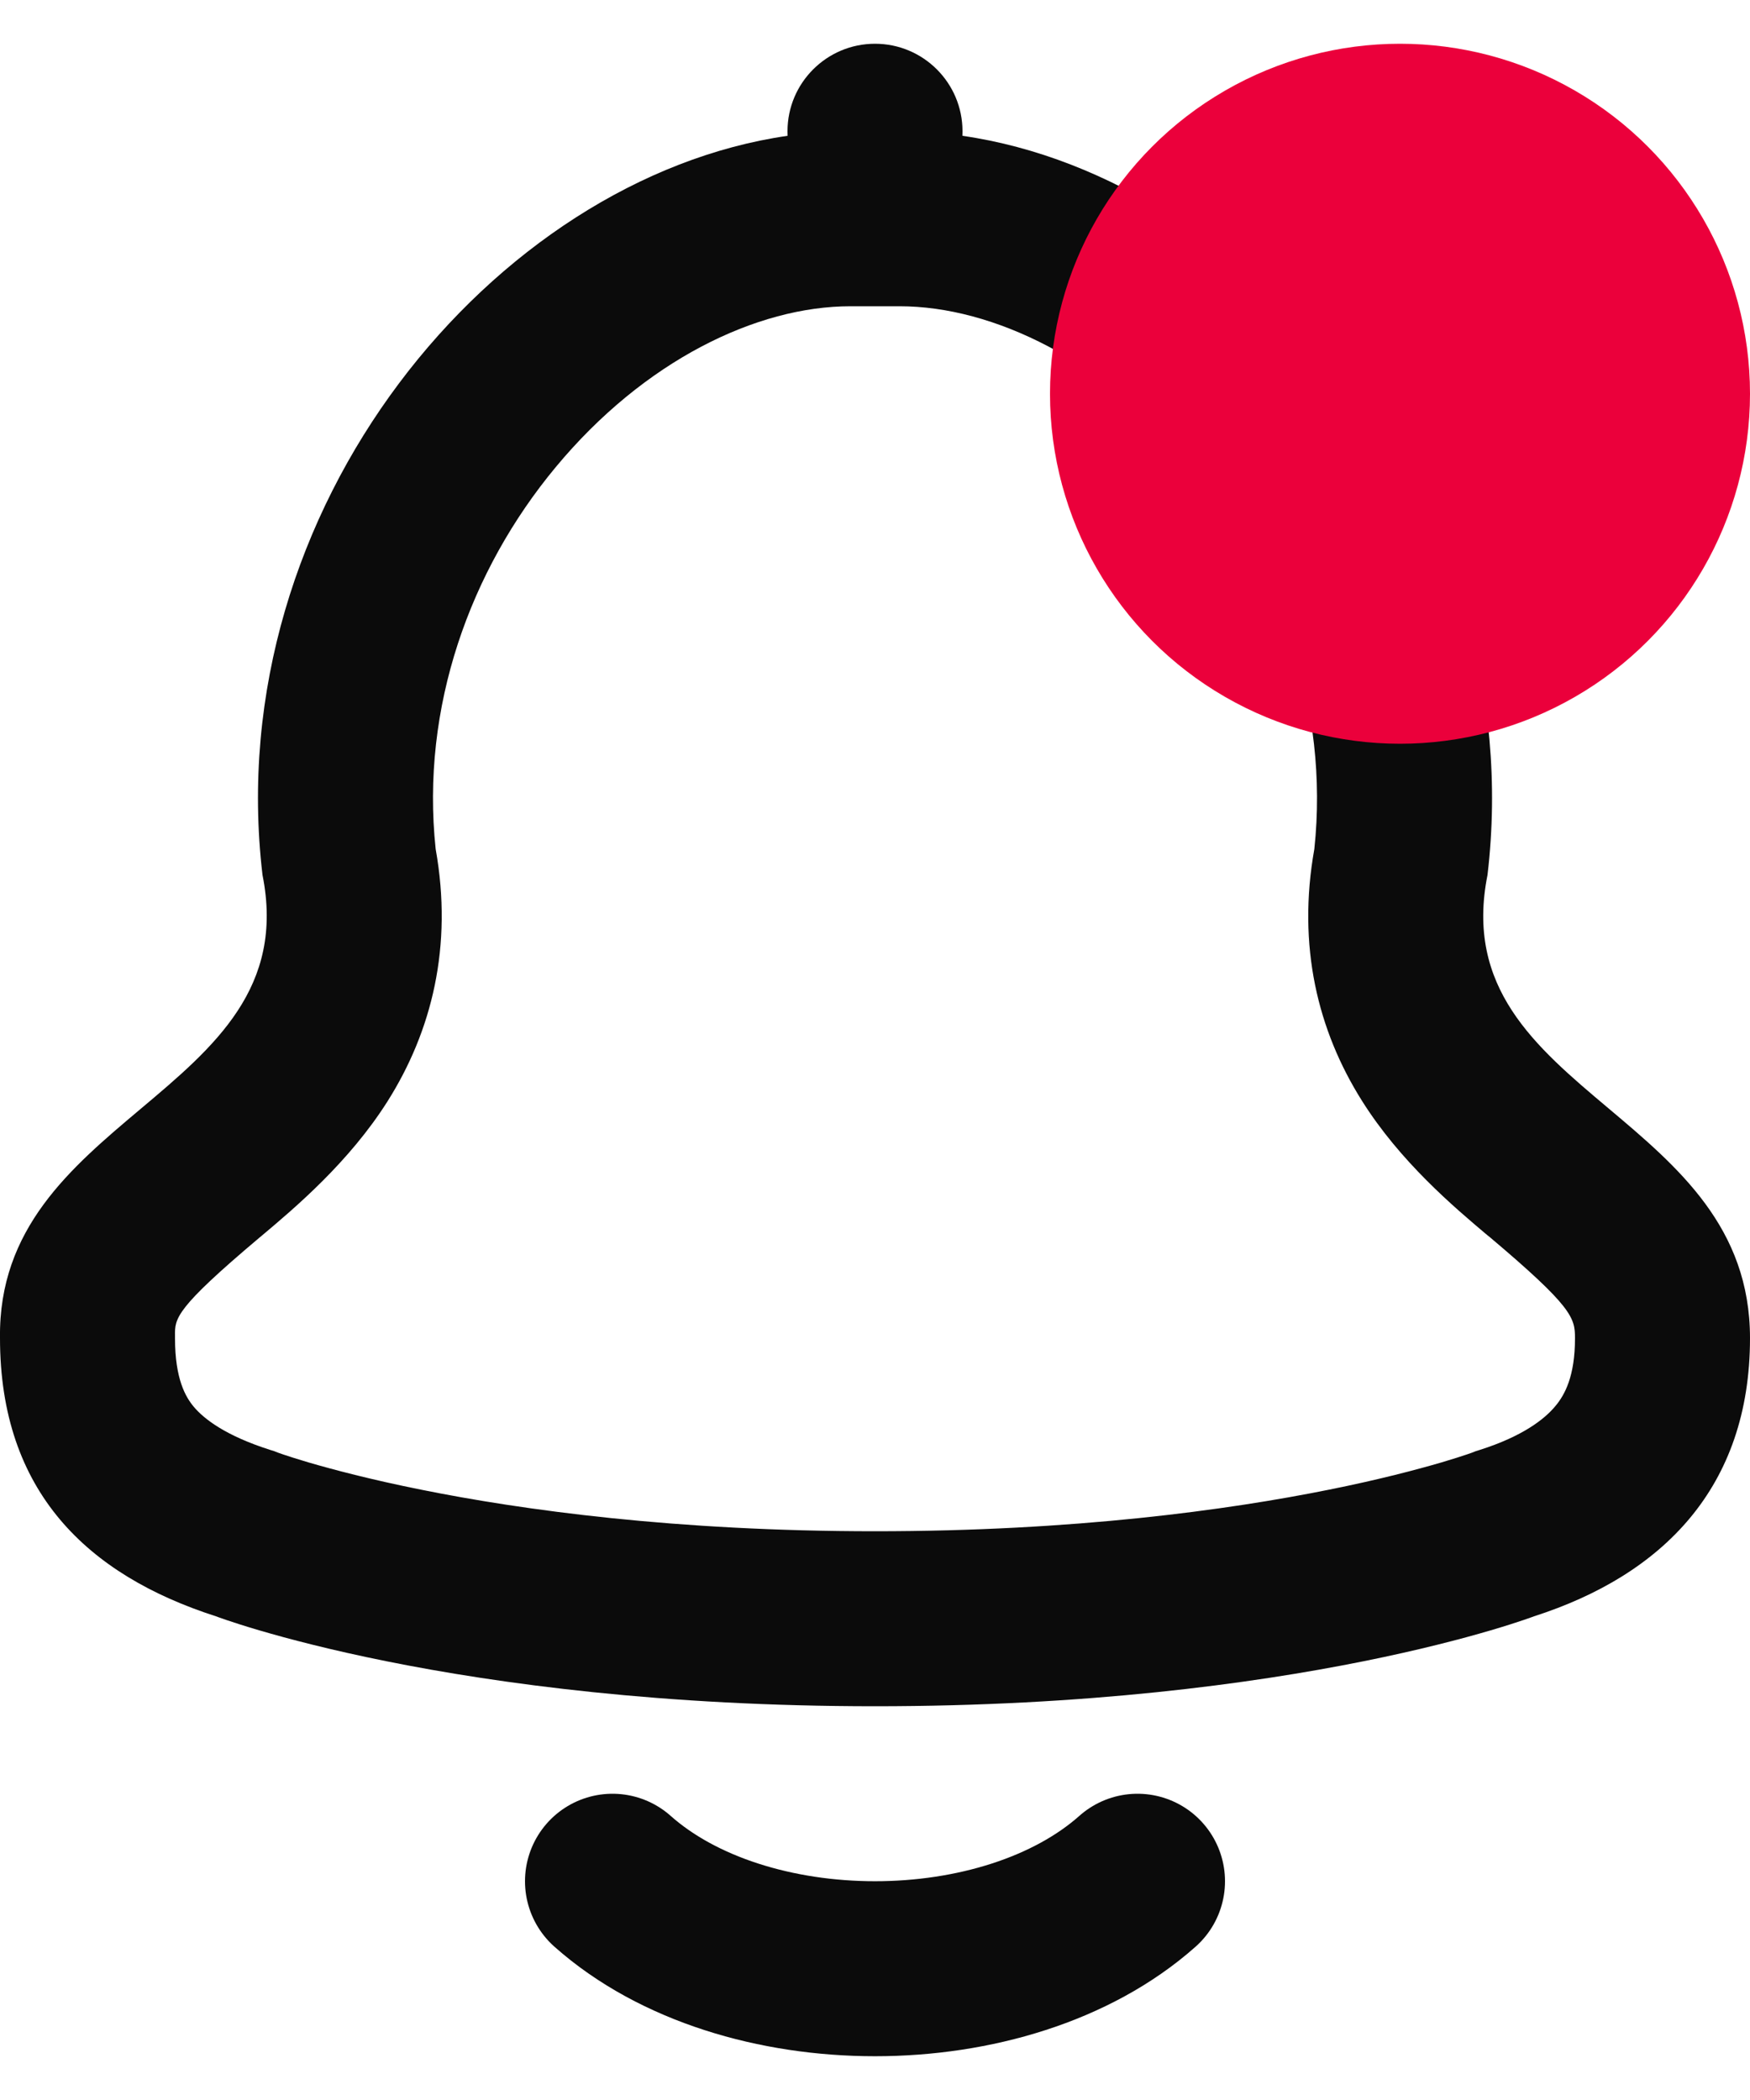 <svg width="20" height="24" viewBox="0 0 20 24" fill="none" xmlns="http://www.w3.org/2000/svg">
<path d="M7 21.5C8.5 22.833 11.5 22.833 13 21.5" stroke="#0B0B0B" stroke-width="2" stroke-linecap="round" stroke-linejoin="round"/>
<path fill-rule="evenodd" clip-rule="evenodd" d="M10.999 1.552C11 1.535 11 1.517 11 1.5C11 0.948 10.552 0.5 10 0.5C9.448 0.5 9 0.948 9 1.5C9 1.517 9 1.535 9.001 1.552C5.654 2.035 2.504 5.799 3 10C3.257 11.285 2.448 11.966 1.605 12.675C0.809 13.345 -0.017 14.04 0 15.293C0 17.048 1 18 2.468 18.472C2.468 18.472 5.157 19.5 10 19.5C14.843 19.5 17.532 18.472 17.532 18.472C19 18 20 17 20 15.293C20 14.029 19.175 13.334 18.383 12.667C17.544 11.961 16.743 11.286 17 10C17.497 5.799 14.346 2.034 10.999 1.552ZM4.428 12.588C4.934 11.787 5.178 10.817 4.979 9.703C4.807 8.085 5.371 6.519 6.35 5.34C7.362 4.12 8.65 3.5 9.719 3.5H10.281C11.35 3.5 12.638 4.12 13.65 5.34C14.629 6.519 15.193 8.085 15.021 9.703C14.823 10.811 15.06 11.778 15.565 12.58C16.002 13.276 16.617 13.795 16.994 14.113L17.023 14.136C17.97 14.935 18 15.06 18 15.293C18 15.729 17.883 15.941 17.777 16.068C17.65 16.222 17.399 16.414 16.92 16.568L16.868 16.584L16.825 16.601L16.822 16.602C16.813 16.605 16.794 16.612 16.765 16.622C16.707 16.642 16.609 16.673 16.472 16.714C16.197 16.794 15.767 16.909 15.188 17.025C14.03 17.258 12.279 17.5 10 17.5C7.721 17.5 5.97 17.258 4.813 17.025C4.234 16.909 3.803 16.794 3.528 16.714C3.391 16.673 3.293 16.642 3.235 16.622C3.206 16.612 3.187 16.605 3.178 16.602L3.175 16.601L3.132 16.584L3.08 16.568C2.579 16.407 2.334 16.219 2.215 16.078C2.123 15.968 2 15.764 2 15.293V15.279L2 15.266C1.997 15.066 2.002 14.956 2.963 14.146L2.992 14.122L2.992 14.122C3.371 13.803 3.988 13.283 4.428 12.588Z" fill="#0B0B0B"/>
<circle cx="16" cy="4.5" r="4" fill="#EB003B"/>
</svg>
